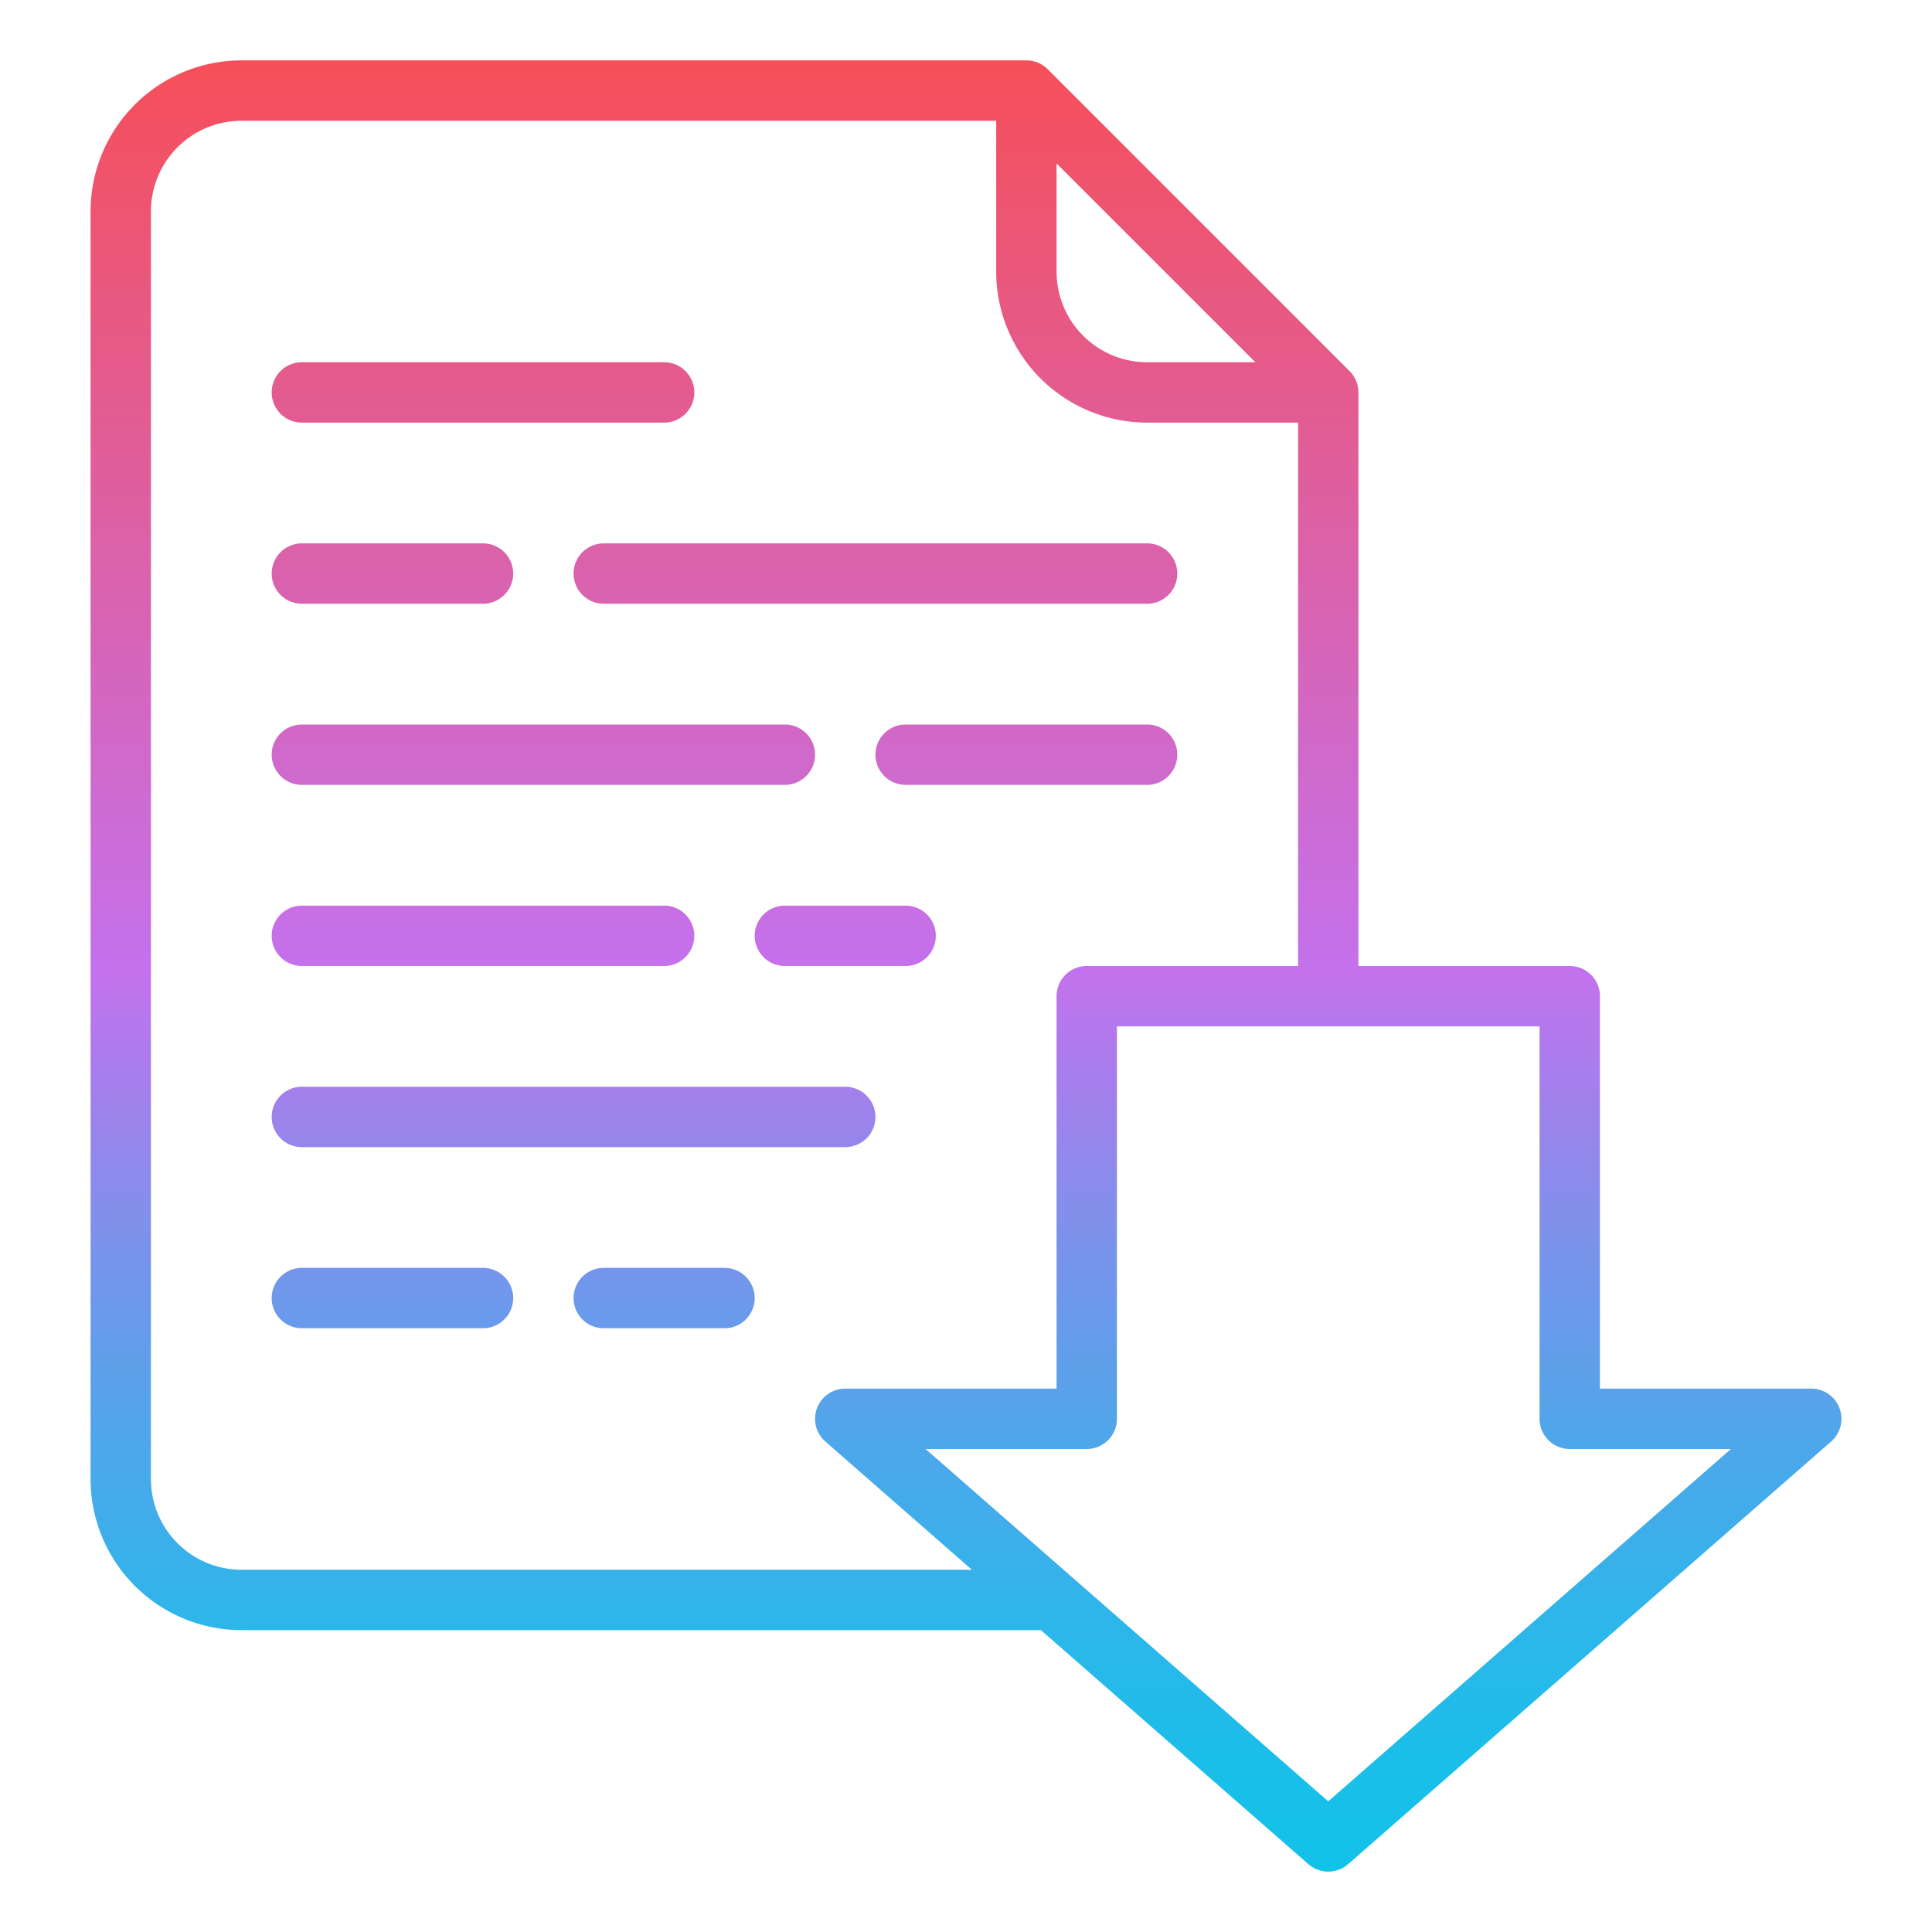 <svg id="Gradient" height="512" viewBox="0 0 512 512" width="512" xmlns="http://www.w3.org/2000/svg" xmlns:xlink="http://www.w3.org/1999/xlink"><linearGradient id="JShine" gradientUnits="userSpaceOnUse" x1="256" x2="256" y1="496" y2="16"><stop offset="0" stop-color="#12c2e9"/><stop offset=".056" stop-color="#19bfe9"/><stop offset=".137" stop-color="#2db6ea"/><stop offset=".235" stop-color="#4da7ea"/><stop offset=".344" stop-color="#7993eb"/><stop offset=".462" stop-color="#b279ed"/><stop offset=".497" stop-color="#c471ed"/><stop offset="1" stop-color="#f64f59"/></linearGradient><path d="m64 432h211.851l70.881 62.021a8 8 0 0 0 10.536 0l128-112a8 8 0 0 0 -5.268-14.021h-56v-104a8 8 0 0 0 -8-8h-56v-152a8 8 0 0 0 -2.343-5.657l-80-80a8 8 0 0 0 -5.657-2.343h-208a40.045 40.045 0 0 0 -40 40v336a40.045 40.045 0 0 0 40 40zm344-160v104a8 8 0 0 0 8 8h42.708l-106.708 93.37-106.708-93.37h42.708a8 8 0 0 0 8-8v-104zm-128-228.687 52.687 52.687h-28.687a24.027 24.027 0 0 1 -24-24zm-240 12.687a24.027 24.027 0 0 1 24-24h200v40a40.045 40.045 0 0 0 40 40h40v144h-56a8 8 0 0 0 -8 8v104h-56a8 8 0 0 0 -5.268 14.021l38.834 33.979h-193.566a24.027 24.027 0 0 1 -24-24zm120 88h144a8 8 0 0 1 0 16h-144a8 8 0 0 1 0-16zm-88 56a8 8 0 0 1 8-8h128a8 8 0 0 1 0 16h-128a8 8 0 0 1 -8-8zm0 96a8 8 0 0 1 8-8h144a8 8 0 0 1 0 16h-144a8 8 0 0 1 -8-8zm0-144a8 8 0 0 1 8-8h48a8 8 0 0 1 0 16h-48a8 8 0 0 1 -8-8zm240 48a8 8 0 0 1 -8 8h-64a8 8 0 0 1 0-16h64a8 8 0 0 1 8 8zm-240 48a8 8 0 0 1 8-8h96a8 8 0 0 1 0 16h-96a8 8 0 0 1 -8-8zm0-144a8 8 0 0 1 8-8h96a8 8 0 0 1 0 16h-96a8 8 0 0 1 -8-8zm176 144a8 8 0 0 1 -8 8h-32a8 8 0 0 1 0-16h32a8 8 0 0 1 8 8zm-176 96a8 8 0 0 1 8-8h48a8 8 0 0 1 0 16h-48a8 8 0 0 1 -8-8zm128 0a8 8 0 0 1 -8 8h-32a8 8 0 0 1 0-16h32a8 8 0 0 1 8 8z" fill="url(#JShine)"/></svg>